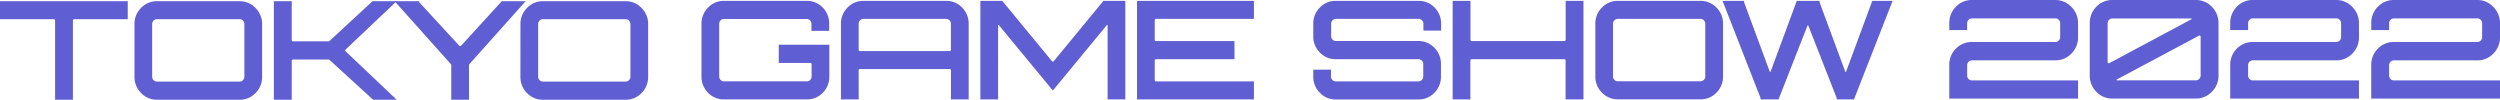 <?xml version="1.0" encoding="UTF-8" standalone="no"?>
<!-- Created with Inkscape (http://www.inkscape.org/) -->

<svg
   width="352.363mm"
   height="14.059mm"
   viewBox="0 0 352.363 14.059"
   version="1.1"
   id="svg15782"
   inkscape:version="1.1.2 (b8e25be833, 2022-02-05)"
   sodipodi:docname="2022.svg"
   xmlns:inkscape="http://www.inkscape.org/namespaces/inkscape"
   xmlns:sodipodi="http://sodipodi.sourceforge.net/DTD/sodipodi-0.dtd"
   xmlns="http://www.w3.org/2000/svg"
   xmlns:svg="http://www.w3.org/2000/svg">
  <sodipodi:namedview
     id="namedview15784"
     pagecolor="#505050"
     bordercolor="#ffffff"
     borderopacity="1"
     inkscape:pageshadow="0"
     inkscape:pageopacity="0"
     inkscape:pagecheckerboard="1"
     inkscape:document-units="mm"
     showgrid="false"
     inkscape:zoom="4.9085694"
     inkscape:cx="760.20113"
     inkscape:cy="-16.094302"
     inkscape:window-width="1920"
     inkscape:window-height="1027"
     inkscape:window-x="-8"
     inkscape:window-y="-8"
     inkscape:window-maximized="1"
     inkscape:current-layer="layer1"
     fit-margin-top="0"
     fit-margin-left="0"
     fit-margin-right="0"
     fit-margin-bottom="0" />
  <defs
     id="defs15779" />
  <g
     inkscape:label="Layer 1"
     inkscape:groupmode="layer"
     id="layer1"
     transform="translate(-2.966,-98.287)">
    <path
       class="cls-2"
       d="m 105.013,112.077 h 11.642 a 2.834,2.834 0 0 0 2.117,-0.868 2.958,2.958 0 0 0 0.863,-2.135 v -4.26 h -6.683 v 2.117 h 4.233 a 0.4,0.4 0 0 1 0.394,0.402 v 1.73 a 0.902,0.902 0 0 1 -0.265,0.648 0.873,0.873 0 0 1 -0.638,0.265 h -11.663 a 0.863,0.863 0 0 1 -0.635,-0.265 0.902,0.902 0 0 1 -0.265,-0.648 v -7.408 a 0.908,0.908 0 0 1 0.265,-0.651 0.863,0.863 0 0 1 0.635,-0.265 h 11.642 a 0.863,0.863 0 0 1 0.638,0.265 0.908,0.908 0 0 1 0.265,0.651 v 0.762 h 2.053 v -0.773 a 2.955,2.955 0 0 0 -0.839,-2.135 2.85,2.85 0 0 0 -2.117,-0.878 h -11.642 a 2.834,2.834 0 0 0 -2.09,0.878 2.958,2.958 0 0 0 -0.863,2.135 v 7.408 a 2.961,2.961 0 0 0 0.863,2.156 2.839,2.839 0 0 0 2.09,0.868 z"
       id="path8"
       style="fill:#5f5fd3;fill-opacity:1;stroke:#5f5fd3;stroke-width:0.445px;stroke-miterlimit:10;stroke-opacity:1" />
    <path
       class="cls-2"
       d="m 123.766,108.198 a 0.394,0.394 0 0 1 0.389,-0.4 h 12.671 a 0.397,0.397 0 0 1 0.394,0.4 v 0 3.879 h 2.053 v -10.433 a 2.958,2.958 0 0 0 -0.863,-2.135 2.842,2.842 0 0 0 -2.095,-0.878 h -11.642 a 2.839,2.839 0 0 0 -2.093,0.878 2.958,2.958 0 0 0 -0.863,2.135 v 10.433 h 2.053 z m 0,-6.554 a 0.908,0.908 0 0 1 0.265,-0.651 0.863,0.863 0 0 1 0.638,-0.265 h 11.642 a 0.863,0.863 0 0 1 0.638,0.265 0.908,0.908 0 0 1 0.265,0.651 v 3.659 a 0.4,0.4 0 0 1 -0.394,0.402 h -12.66 a 0.397,0.397 0 0 1 -0.392,-0.402 v 0 z"
       id="path10"
       style="fill:#5f5fd3;fill-opacity:1;stroke:#5f5fd3;stroke-width:0.445px;stroke-miterlimit:10;stroke-opacity:1" />
    <path
       class="cls-2"
       d="m 163.446,112.077 h 16.031 v -2.093 h -13.586 a 0.397,0.397 0 0 1 -0.392,-0.402 v 0 -2.77 a 0.397,0.397 0 0 1 0.392,-0.4 h 10.848 v -2.117 h -10.848 a 0.397,0.397 0 0 1 -0.392,-0.402 v 0 -2.77 a 0.397,0.397 0 0 1 0.392,-0.4 H 179.477 v -2.093 h -16.031 z"
       id="path12"
       style="fill:#5f5fd3;fill-opacity:1;stroke:#5f5fd3;stroke-width:0.445px;stroke-miterlimit:10;stroke-opacity:1" />
    <path
       class="cls-2"
       d="m 202.909,98.63 h -11.642 a 2.839,2.839 0 0 0 -2.117,0.878 2.947,2.947 0 0 0 -0.863,2.135 v 1.754 a 2.932,2.932 0 0 0 0.863,2.135 2.839,2.839 0 0 0 2.093,0.878 h 11.642 a 0.878,0.878 0 0 1 0.638,0.265 0.844,0.844 0 0 1 0.265,0.635 v 1.757 a 0.902,0.902 0 0 1 -0.265,0.648 0.873,0.873 0 0 1 -0.638,0.265 h -11.642 a 0.873,0.873 0 0 1 -0.638,-0.265 0.902,0.902 0 0 1 -0.265,-0.648 v -0.736 h -2.053 v 0.736 a 2.945,2.945 0 0 0 0.863,2.14 2.839,2.839 0 0 0 2.093,0.878 h 11.642 a 2.842,2.842 0 0 0 2.095,-0.878 2.955,2.955 0 0 0 0.86,-2.135 v -1.757 a 2.95,2.95 0 0 0 -0.86,-2.133 2.844,2.844 0 0 0 -2.072,-0.889 h -11.642 a 0.878,0.878 0 0 1 -0.638,-0.265 0.863,0.863 0 0 1 -0.265,-0.638 v -1.749 a 0.908,0.908 0 0 1 0.265,-0.651 0.863,0.863 0 0 1 0.638,-0.265 h 11.642 a 0.863,0.863 0 0 1 0.638,0.265 0.908,0.908 0 0 1 0.265,0.651 v 0.736 h 2.053 v -0.736 a 2.955,2.955 0 0 0 -0.86,-2.135 2.842,2.842 0 0 0 -2.095,-0.878 z"
       id="path14"
       style="fill:#5f5fd3;fill-opacity:1;stroke:#5f5fd3;stroke-width:0.445px;stroke-miterlimit:10;stroke-opacity:1" />
    <path
       class="cls-2"
       d="m 223.863,103.893 a 0.397,0.397 0 0 1 -0.392,0.402 h -13.081 a 0.397,0.397 0 0 1 -0.392,-0.402 v 0 -5.263 h -2.064 v 13.446 h 2.053 v -5.265 a 0.397,0.397 0 0 1 0.392,-0.4 h 13.081 a 0.397,0.397 0 0 1 0.392,0.4 v 5.265 h 2.074 V 98.63 h -2.064 z"
       id="path16"
       style="fill:#5f5fd3;fill-opacity:1;stroke:#5f5fd3;stroke-width:0.445px;stroke-miterlimit:10;stroke-opacity:1" />
    <path
       class="cls-2"
       d="m 244.734,99.509 a 2.842,2.842 0 0 0 -2.095,-0.878 h -11.642 a 2.839,2.839 0 0 0 -2.093,0.878 2.945,2.945 0 0 0 -0.86,2.135 v 7.408 a 2.947,2.947 0 0 0 0.863,2.135 2.839,2.839 0 0 0 2.093,0.878 h 11.642 a 2.842,2.842 0 0 0 2.095,-0.878 2.955,2.955 0 0 0 0.86,-2.135 v -7.408 a 2.955,2.955 0 0 0 -0.86,-2.135 z m -14.645,2.135 a 0.908,0.908 0 0 1 0.265,-0.651 0.863,0.863 0 0 1 0.638,-0.265 h 11.642 a 0.863,0.863 0 0 1 0.638,0.265 0.908,0.908 0 0 1 0.265,0.651 v 7.408 a 0.902,0.902 0 0 1 -0.265,0.648 0.873,0.873 0 0 1 -0.638,0.265 h -11.642 a 0.873,0.873 0 0 1 -0.638,-0.265 0.902,0.902 0 0 1 -0.265,-0.648 z"
       id="path18"
       style="fill:#5f5fd3;fill-opacity:1;stroke:#5f5fd3;stroke-width:0.445px;stroke-miterlimit:10;stroke-opacity:1" />
    <path
       class="cls-2"
       d="m 143.42,101.866 a 0.28,0.28 0 0 1 0.185,-0.265 0.265,0.265 0 0 1 0.315,0.085 l 7.408,8.972 0.034,0.04 7.435,-9.014 a 0.265,0.265 0 0 1 0.315,-0.087 0.286,0.286 0 0 1 0.188,0.265 v 10.21 h 2.053 V 98.631 h -2.76 l -6.932,8.416 a 0.389,0.389 0 0 1 -0.603,0 l -6.921,-8.401 -0.013,-0.016 h -2.757 v 13.446 h 2.053 z"
       id="path20"
       style="fill:#5f5fd3;fill-opacity:1;stroke:#5f5fd3;stroke-width:0.445px;stroke-miterlimit:10;stroke-opacity:1" />
    <path
       class="cls-2"
       d="m 267.009,98.63 -3.641,9.84 a 0.283,0.283 0 0 1 -0.365,0.164 0.278,0.278 0 0 1 -0.164,-0.164 l -3.633,-9.811 v -0.029 h -2.836 l -3.641,9.84 a 0.283,0.283 0 0 1 -0.365,0.164 0.278,0.278 0 0 1 -0.164,-0.164 l -3.633,-9.811 v -0.029 h -2.49 l 5.249,13.417 v 0.029 h 2.164 l 4.027,-10.263 a 0.283,0.283 0 0 1 0.365,-0.164 0.278,0.278 0 0 1 0.164,0.164 l 4.008,10.234 v 0.029 h 2.069 L 269.393,98.63 Z"
       id="path22"
       style="fill:#5f5fd3;fill-opacity:1;stroke:#5f5fd3;stroke-width:0.445px;stroke-miterlimit:10;stroke-opacity:1" />
    <path
       class="cls-2"
       d="M 292.66,98.51 H 280.907 a 2.855,2.855 0 0 0 -2.117,0.889 3.019,3.019 0 0 0 -0.86,2.17 v 0.736 h 2.074 v -0.736 a 0.902,0.902 0 0 1 0.265,-0.648 0.863,0.863 0 0 1 0.635,-0.265 h 11.755 a 0.87,0.87 0 0 1 0.635,0.265 0.902,0.902 0 0 1 0.265,0.648 v 1.947 a 0.902,0.902 0 0 1 -0.265,0.648 0.863,0.863 0 0 1 -0.635,0.265 H 280.907 a 2.863,2.863 0 0 0 -2.117,0.878 2.971,2.971 0 0 0 -0.86,2.156 v 4.498 h 17.706 v -2.117 H 280.907 a 0.863,0.863 0 0 1 -0.635,-0.265 0.902,0.902 0 0 1 -0.265,-0.648 v -1.447 a 0.902,0.902 0 0 1 0.265,-0.648 0.863,0.863 0 0 1 0.635,-0.265 h 11.753 a 2.86,2.86 0 0 0 2.103,-0.889 2.955,2.955 0 0 0 0.873,-2.143 v -1.947 a 2.995,2.995 0 0 0 -0.873,-2.17 2.868,2.868 0 0 0 -2.103,-0.913 z"
       id="path24"
       style="fill:#5f5fd3;fill-opacity:1;stroke:#5f5fd3;stroke-width:0.445px;stroke-miterlimit:10;stroke-opacity:1" />
    <path
       class="cls-2"
       d="m 312.458,98.51 h -11.753 a 2.855,2.855 0 0 0 -2.117,0.889 3.019,3.019 0 0 0 -0.86,2.17 v 7.353 a 2.974,2.974 0 0 0 0.86,2.143 2.842,2.842 0 0 0 2.117,0.892 h 11.753 a 2.842,2.842 0 0 0 2.101,-0.892 2.955,2.955 0 0 0 0.873,-2.143 v -7.353 a 2.995,2.995 0 0 0 -0.873,-2.17 2.85,2.85 0 0 0 -2.101,-0.889 z m 0.508,4.559 a 0.373,0.373 0 0 1 0.204,0.058 0.397,0.397 0 0 1 0.188,0.344 v 5.45 a 0.902,0.902 0 0 1 -0.265,0.648 0.87,0.87 0 0 1 -0.635,0.265 h -11.113 a 0.28,0.28 0 0 1 -0.265,-0.222 0.286,0.286 0 0 1 0.146,-0.325 l 11.581,-6.178 a 0.413,0.413 0 0 1 0.159,-0.04 z m -1.029,-1.873 -11.557,6.178 a 0.386,0.386 0 0 1 -0.386,0 0.405,0.405 0 0 1 -0.191,-0.344 v -5.45 a 0.902,0.902 0 0 1 0.265,-0.648 0.863,0.863 0 0 1 0.638,-0.265 h 11.113 a 0.265,0.265 0 0 1 0.265,0.22 0.286,0.286 0 0 1 -0.146,0.325 z"
       id="path26"
       style="fill:#5f5fd3;fill-opacity:1;stroke:#5f5fd3;stroke-width:0.445px;stroke-miterlimit:10;stroke-opacity:1" />
    <path
       class="cls-2"
       d="m 332.257,98.51 h -11.753 a 2.855,2.855 0 0 0 -2.117,0.889 3.019,3.019 0 0 0 -0.86,2.17 v 0.736 h 2.074 v -0.736 a 0.902,0.902 0 0 1 0.265,-0.648 0.863,0.863 0 0 1 0.638,-0.265 h 11.753 a 0.87,0.87 0 0 1 0.635,0.265 0.902,0.902 0 0 1 0.265,0.648 v 1.947 a 0.902,0.902 0 0 1 -0.265,0.648 0.87,0.87 0 0 1 -0.635,0.265 h -11.753 a 2.863,2.863 0 0 0 -2.117,0.878 2.971,2.971 0 0 0 -0.86,2.156 v 4.498 h 17.703 v -2.117 h -14.727 a 0.873,0.873 0 0 1 -0.638,-0.265 0.902,0.902 0 0 1 -0.265,-0.648 v -1.447 a 0.902,0.902 0 0 1 0.265,-0.648 0.873,0.873 0 0 1 0.638,-0.265 h 11.753 a 2.839,2.839 0 0 0 2.101,-0.889 2.955,2.955 0 0 0 0.873,-2.143 v -1.947 a 2.995,2.995 0 0 0 -0.873,-2.17 2.847,2.847 0 0 0 -2.101,-0.913 z"
       id="path28"
       style="fill:#5f5fd3;fill-opacity:1;stroke:#5f5fd3;stroke-width:0.445px;stroke-miterlimit:10;stroke-opacity:1" />
    <path
       class="cls-2"
       d="m 10.954,101.17 v 10.954 h 2.066 v -10.954 a 0.397,0.397 0 0 1 0.392,-0.4 h 7.337 V 98.678 H 3.188 v 2.093 h 7.371 a 0.397,0.397 0 0 1 0.394,0.4 z"
       id="path30"
       style="fill:#5f5fd3;fill-opacity:1;stroke:#5f5fd3;stroke-width:0.445px;stroke-miterlimit:10;stroke-opacity:1" />
    <path
       class="cls-2"
       d="m 25.09,112.124 h 11.642 a 2.839,2.839 0 0 0 2.093,-0.878 2.958,2.958 0 0 0 0.863,-2.135 v -7.408 a 2.958,2.958 0 0 0 -0.863,-2.135 2.839,2.839 0 0 0 -2.085,-0.889 h -11.642 a 2.839,2.839 0 0 0 -2.093,0.878 2.958,2.958 0 0 0 -0.863,2.135 v 7.408 a 2.958,2.958 0 0 0 0.863,2.135 2.839,2.839 0 0 0 2.085,0.889 z m 0,-11.353 h 11.642 a 0.87,0.87 0 0 1 0.635,0.265 0.908,0.908 0 0 1 0.265,0.651 v 7.408 a 0.902,0.902 0 0 1 -0.265,0.648 0.863,0.863 0 0 1 -0.635,0.265 h -11.642 a 0.87,0.87 0 0 1 -0.635,-0.265 0.902,0.902 0 0 1 -0.265,-0.648 v -7.408 a 0.908,0.908 0 0 1 0.265,-0.651 0.87,0.87 0 0 1 0.635,-0.265 z"
       id="path32"
       style="fill:#5f5fd3;fill-opacity:1;stroke:#5f5fd3;stroke-width:0.445px;stroke-miterlimit:10;stroke-opacity:1" />
    <path
       class="cls-2"
       d="m 76.539,109.11 a 2.958,2.958 0 0 0 0.863,2.135 2.842,2.842 0 0 0 2.096,0.878 h 11.642 a 2.839,2.839 0 0 0 2.093,-0.878 2.958,2.958 0 0 0 0.863,-2.135 v -7.408 a 2.958,2.958 0 0 0 -0.863,-2.135 2.834,2.834 0 0 0 -2.088,-0.889 h -11.642 a 2.842,2.842 0 0 0 -2.096,0.878 2.958,2.958 0 0 0 -0.863,2.135 z m 2.958,-8.34 h 11.642 a 0.863,0.863 0 0 1 0.638,0.265 0.908,0.908 0 0 1 0.265,0.651 v 7.408 a 0.902,0.902 0 0 1 -0.265,0.648 0.873,0.873 0 0 1 -0.638,0.265 h -11.642 a 0.873,0.873 0 0 1 -0.638,-0.265 0.902,0.902 0 0 1 -0.265,-0.648 v -7.408 a 0.908,0.908 0 0 1 0.265,-0.651 0.863,0.863 0 0 1 0.638,-0.265 z"
       id="path34"
       style="fill:#5f5fd3;fill-opacity:1;stroke:#5f5fd3;stroke-width:0.445px;stroke-miterlimit:10;stroke-opacity:1" />
    <path
       class="cls-2"
       d="m 43.865,106.859 a 0.397,0.397 0 0 1 0.394,-0.4 h 5.027 a 0.392,0.392 0 0 1 0.265,0.103 l 6.085,5.556 h 2.678 l -6.781,-6.429 a 0.397,0.397 0 0 1 -0.124,-0.294 0.384,0.384 0 0 1 0.124,-0.294 l 6.779,-6.424 h -2.752 l -6.011,5.556 a 0.381,0.381 0 0 1 -0.265,0.106 h -5.027 a 0.4,0.4 0 0 1 -0.394,-0.402 v -5.26 h -2.077 v 13.446 h 2.077 z"
       id="path36"
       style="fill:#5f5fd3;fill-opacity:1;stroke:#5f5fd3;stroke-width:0.445px;stroke-miterlimit:10;stroke-opacity:1" />
    <path
       class="cls-2"
       d="m 66.791,107.451 v 4.673 h 2.056 v -4.673 a 0.392,0.392 0 0 1 0.103,-0.265 l 7.609,-8.509 h -2.773 l -5.67,6.21 a 0.389,0.389 0 0 1 -0.288,0.127 v 0 a 0.389,0.389 0 0 1 -0.288,-0.127 l -5.71,-6.197 v -0.013 h -2.754 l 7.612,8.509 a 0.397,0.397 0 0 1 0.103,0.265 z"
       id="path38"
       style="fill:#5f5fd3;fill-opacity:1;stroke:#5f5fd3;stroke-width:0.445px;stroke-miterlimit:10;stroke-opacity:1" />
    <path
       class="cls-2"
       d="m 352.133,98.51 h -11.753 a 2.855,2.855 0 0 0 -2.117,0.889 3.019,3.019 0 0 0 -0.86,2.17 v 0.736 h 2.074 v -0.736 a 0.902,0.902 0 0 1 0.265,-0.648 0.863,0.863 0 0 1 0.638,-0.265 h 11.753 a 0.87,0.87 0 0 1 0.635,0.265 0.902,0.902 0 0 1 0.265,0.648 v 1.947 a 0.902,0.902 0 0 1 -0.265,0.648 0.87,0.87 0 0 1 -0.635,0.265 h -11.753 a 2.863,2.863 0 0 0 -2.117,0.878 2.971,2.971 0 0 0 -0.86,2.156 v 4.498 h 17.703 v -2.117 h -14.727 a 0.873,0.873 0 0 1 -0.638,-0.265 0.902,0.902 0 0 1 -0.265,-0.648 v -1.447 a 0.902,0.902 0 0 1 0.265,-0.648 0.873,0.873 0 0 1 0.638,-0.265 h 11.753 a 2.839,2.839 0 0 0 2.101,-0.889 2.955,2.955 0 0 0 0.873,-2.143 v -1.947 a 2.995,2.995 0 0 0 -0.873,-2.17 2.847,2.847 0 0 0 -2.101,-0.913 z"
       id="path40"
       style="fill:#5f5fd3;fill-opacity:1;stroke:#5f5fd3;stroke-width:0.445px;stroke-miterlimit:10;stroke-opacity:1" />
  </g>
</svg>
